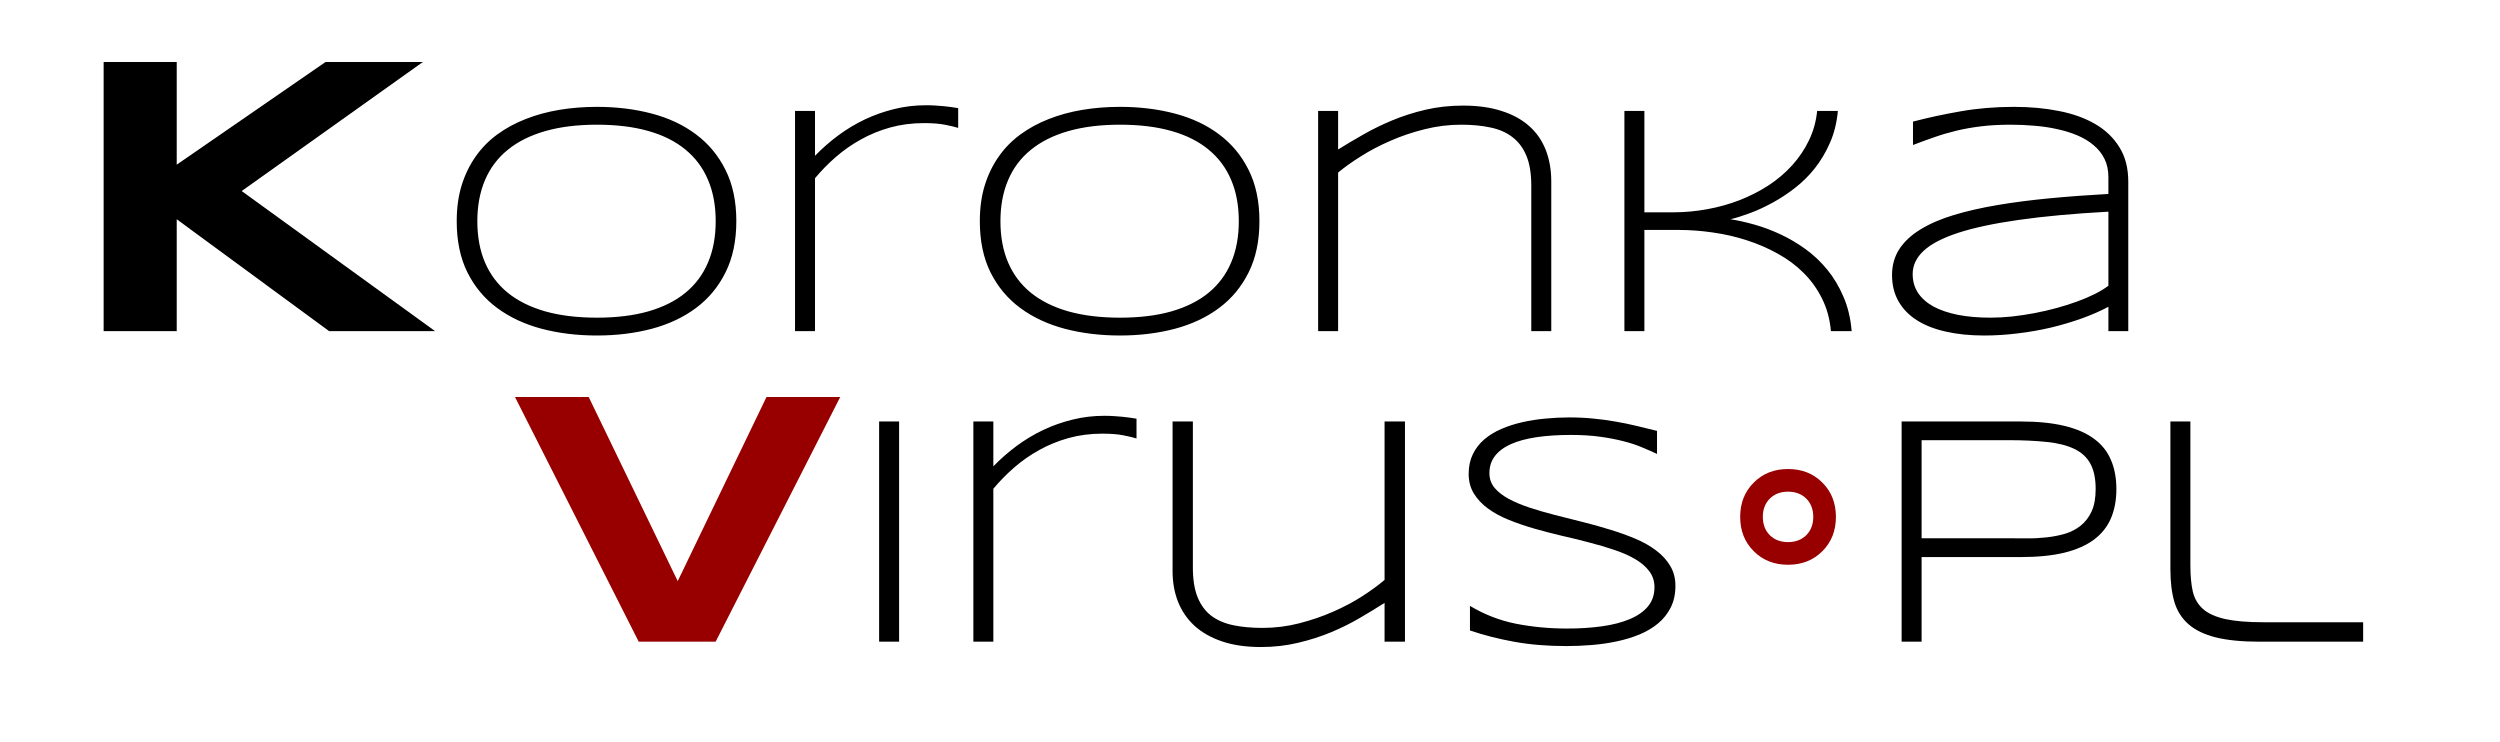 <svg version="1.1" viewBox="0.0 0.0 365.601 108.488" fill="none" stroke="none" stroke-linecap="square" stroke-miterlimit="10" xmlns:xlink="http://www.w3.org/1999/xlink" xmlns="http://www.w3.org/2000/svg"><clipPath id="p.0"><path d="m0 0l365.601 0l0 108.488l-365.601 0l0 -108.488z" clip-rule="nonzero"/></clipPath><g clip-path="url(#p.0)"><path fill="#000000" fill-opacity="0.0" d="m0 0l365.601 0l0 108.488l-365.601 0z" fill-rule="evenodd"/><path fill="#000000" fill-opacity="0.0" d="m0 0l416.031 0l0 314.961l-416.031 0z" fill-rule="evenodd"/><path fill="#000000" d="m25.844 24.08l21.766 -15.016l14.234 0l-26.5 18.875l28.281 20.484l-15.5 0l-22.281 -16.359l0 16.359l-10.688 0l0 -39.359l10.688 0l0 15.016z" fill-rule="nonzero"/><path fill="#000000" d="m107.68 32.346q0 4.328 -1.578 7.484q-1.562 3.156 -4.312 5.203q-2.734 2.047 -6.469 3.047q-3.719 0.984 -8.031 0.984q-4.328 0 -8.078 -0.984q-3.75 -1.0 -6.516 -3.047q-2.766 -2.047 -4.344 -5.203q-1.562 -3.156 -1.562 -7.484q0 -2.891 0.719 -5.234q0.734 -2.359 2.047 -4.219q1.312 -1.875 3.172 -3.234q1.859 -1.359 4.141 -2.25q2.297 -0.906 4.922 -1.344q2.625 -0.438 5.5 -0.438q4.312 0 8.031 0.984q3.734 0.984 6.469 3.047q2.75 2.047 4.312 5.203q1.578 3.141 1.578 7.484zm-3.016 0q0 -3.422 -1.125 -6.047q-1.109 -2.625 -3.297 -4.422q-2.172 -1.797 -5.422 -2.719q-3.234 -0.922 -7.531 -0.922q-4.281 0 -7.562 0.938q-3.266 0.938 -5.469 2.734q-2.203 1.781 -3.328 4.422q-1.125 2.641 -1.125 6.016q0 3.422 1.125 6.047q1.125 2.625 3.328 4.422q2.203 1.781 5.469 2.719q3.281 0.922 7.562 0.922q4.297 0 7.531 -0.922q3.25 -0.938 5.422 -2.719q2.188 -1.797 3.297 -4.422q1.125 -2.625 1.125 -6.047zm35.461 -13.641q-0.688 -0.219 -1.891 -0.453q-1.203 -0.25 -3.109 -0.25q-2.625 0 -4.938 0.641q-2.297 0.641 -4.281 1.75q-1.984 1.094 -3.672 2.562q-1.688 1.469 -3.047 3.109l0 22.359l-2.922 0l0 -32.203l2.922 0l0 6.562q1.578 -1.625 3.406 -2.984q1.844 -1.359 3.875 -2.328q2.047 -0.969 4.281 -1.516q2.25 -0.562 4.641 -0.562q0.812 0 1.469 0.047q0.656 0.031 1.203 0.094q0.562 0.047 1.047 0.125q0.5 0.062 1.016 0.156l0 2.891l0 0zm44.055 13.641q0 4.328 -1.578 7.484q-1.562 3.156 -4.312 5.203q-2.734 2.047 -6.469 3.047q-3.719 0.984 -8.031 0.984q-4.328 0 -8.078 -0.984q-3.75 -1.0 -6.516 -3.047q-2.766 -2.047 -4.344 -5.203q-1.562 -3.156 -1.562 -7.484q0 -2.891 0.719 -5.234q0.734 -2.359 2.047 -4.219q1.312 -1.875 3.172 -3.234q1.859 -1.359 4.141 -2.25q2.297 -0.906 4.922 -1.344q2.625 -0.438 5.5 -0.438q4.312 0 8.031 0.984q3.734 0.984 6.469 3.047q2.75 2.047 4.312 5.203q1.578 3.141 1.578 7.484zm-3.016 0q0 -3.422 -1.125 -6.047q-1.109 -2.625 -3.297 -4.422q-2.172 -1.797 -5.422 -2.719q-3.234 -0.922 -7.531 -0.922q-4.281 0 -7.562 0.938q-3.266 0.938 -5.469 2.734q-2.203 1.781 -3.328 4.422q-1.125 2.641 -1.125 6.016q0 3.422 1.125 6.047q1.125 2.625 3.328 4.422q2.203 1.781 5.469 2.719q3.281 0.922 7.562 0.922q4.297 0 7.531 -0.922q3.25 -0.938 5.422 -2.719q2.188 -1.797 3.297 -4.422q1.125 -2.625 1.125 -6.047zm42.773 16.078l0 -21.266q0 -2.672 -0.719 -4.391q-0.719 -1.719 -2.047 -2.719q-1.312 -1.016 -3.219 -1.406q-1.891 -0.406 -4.266 -0.406q-2.734 0 -5.375 0.672q-2.641 0.656 -4.984 1.688q-2.344 1.016 -4.312 2.266q-1.969 1.234 -3.328 2.375l0 23.188l-2.922 0l0 -32.203l2.922 0l0 5.641q1.641 -1.031 3.625 -2.156q1.984 -1.141 4.266 -2.094q2.281 -0.953 4.875 -1.562q2.609 -0.609 5.5 -0.609q3.25 0 5.672 0.797q2.438 0.781 4.031 2.219q1.609 1.438 2.406 3.5q0.797 2.047 0.797 4.578l0 21.891l-2.922 0zm43.82 0q-0.234 -2.625 -1.297 -4.75q-1.047 -2.125 -2.703 -3.766q-1.641 -1.641 -3.781 -2.812q-2.125 -1.188 -4.516 -1.953q-2.391 -0.781 -4.953 -1.141q-2.547 -0.375 -5.031 -0.375l-5.0 0l0 14.797l-2.922 0l0 -32.203l2.922 0l0 14.828l4.203 0q2.5 0 4.984 -0.453q2.484 -0.453 4.75 -1.328q2.266 -0.891 4.219 -2.156q1.953 -1.281 3.453 -2.938q1.5 -1.656 2.453 -3.641q0.969 -2.0 1.203 -4.312l3.031 0q-0.234 2.547 -1.141 4.625q-0.906 2.078 -2.219 3.75q-1.312 1.656 -2.938 2.906q-1.609 1.25 -3.281 2.156q-1.656 0.906 -3.25 1.5q-1.594 0.594 -2.875 0.906q1.609 0.25 3.5 0.781q1.891 0.531 3.766 1.406q1.891 0.875 3.672 2.156q1.781 1.281 3.203 3.016q1.422 1.734 2.375 3.969q0.969 2.219 1.203 5.031l-3.031 0zm40.578 0l0 -3.562q-1.688 0.906 -3.844 1.688q-2.141 0.766 -4.516 1.344q-2.375 0.562 -4.891 0.859q-2.5 0.312 -4.922 0.312q-3.141 0 -5.641 -0.578q-2.484 -0.562 -4.219 -1.672q-1.734 -1.109 -2.672 -2.766q-0.938 -1.656 -0.938 -3.828q0 -2.156 1.078 -3.812q1.094 -1.656 3.109 -2.875q2.016 -1.234 4.859 -2.094q2.859 -0.859 6.375 -1.453q3.516 -0.594 7.594 -0.984q4.094 -0.391 8.625 -0.641l0 -2.469q0 -1.5 -0.562 -2.641q-0.562 -1.156 -1.578 -2.0q-1.0 -0.859 -2.359 -1.438q-1.359 -0.578 -2.953 -0.922q-1.578 -0.359 -3.328 -0.5q-1.734 -0.156 -3.5 -0.156q-2.359 0 -4.312 0.234q-1.938 0.234 -3.625 0.641q-1.688 0.406 -3.234 0.953q-1.547 0.531 -3.125 1.141l0 -3.422q3.266 -0.859 6.953 -1.5q3.688 -0.656 7.844 -0.656q3.516 0 6.562 0.609q3.047 0.594 5.297 1.906q2.25 1.312 3.531 3.391q1.297 2.062 1.297 5.047l0 21.844l-2.906 0zm0 -17.469q-7.672 0.422 -13.094 1.203q-5.422 0.766 -8.875 1.891q-3.438 1.125 -5.047 2.625q-1.609 1.5 -1.609 3.406q0 1.547 0.781 2.75q0.797 1.188 2.266 2.0q1.484 0.797 3.594 1.219q2.109 0.406 4.734 0.406q1.547 0 3.188 -0.172q1.656 -0.188 3.297 -0.5q1.641 -0.312 3.234 -0.75q1.594 -0.438 3.0 -0.953q1.406 -0.516 2.562 -1.094q1.172 -0.594 1.969 -1.203l0 -10.828z" fill-rule="nonzero"/><path fill="#980000" d="m104.656 93.84l-11.25 0l-18.094 -35.781l10.781 0l13.016 26.922l12.984 -26.922l10.781 0l-18.219 35.781z" fill-rule="nonzero"/><path fill="#000000" d="m128.563 93.84l0 -32.203l2.922 0l0 32.203l-2.922 0zm37.641 -29.719q-0.688 -0.219 -1.891 -0.453q-1.203 -0.25 -3.109 -0.25q-2.625 0 -4.938 0.641q-2.297 0.641 -4.281 1.75q-1.984 1.094 -3.672 2.562q-1.688 1.469 -3.047 3.109l0 22.359l-2.922 0l0 -32.203l2.922 0l0 6.562q1.578 -1.625 3.406 -2.984q1.844 -1.359 3.875 -2.328q2.047 -0.969 4.281 -1.516q2.25 -0.562 4.641 -0.562q0.812 0 1.469 0.047q0.656 0.031 1.203 0.094q0.562 0.047 1.047 0.125q0.5 0.062 1.016 0.156l0 2.891l0 0zm8.242 -2.484l0 21.25q-0.016 2.703 0.688 4.438q0.703 1.734 2.016 2.734q1.328 0.984 3.219 1.375q1.891 0.391 4.25 0.391q2.75 0 5.375 -0.672q2.625 -0.672 4.938 -1.688q2.328 -1.016 4.25 -2.25q1.938 -1.25 3.297 -2.406l0 -23.172l2.984 0l0 32.203l-2.984 0l0 -5.672q-1.641 1.047 -3.594 2.188q-1.938 1.141 -4.203 2.094q-2.25 0.938 -4.828 1.547q-2.578 0.625 -5.469 0.625q-3.25 0 -5.688 -0.828q-2.422 -0.828 -4.031 -2.297q-1.594 -1.484 -2.391 -3.5q-0.797 -2.031 -0.797 -4.469l0 -21.891l2.969 0zm67.883 4.75q-0.922 -0.438 -2.125 -0.938q-1.188 -0.516 -2.719 -0.906q-1.531 -0.406 -3.453 -0.672q-1.922 -0.266 -4.266 -0.266q-2.844 0 -5.062 0.328q-2.203 0.328 -3.75 1.016q-1.531 0.688 -2.344 1.75q-0.797 1.047 -0.797 2.5q0 1.219 0.75 2.141q0.766 0.906 2.062 1.609q1.312 0.703 3.047 1.281q1.75 0.578 3.703 1.078q1.969 0.5 4.031 1.016q2.078 0.516 4.031 1.125q1.969 0.594 3.703 1.328q1.75 0.734 3.047 1.719q1.312 0.984 2.062 2.25q0.766 1.266 0.766 2.938q0 1.797 -0.688 3.156q-0.672 1.344 -1.828 2.312q-1.156 0.969 -2.719 1.625q-1.562 0.641 -3.328 1.016q-1.766 0.375 -3.656 0.531q-1.891 0.156 -3.719 0.156q-4.188 0 -7.609 -0.625q-3.406 -0.609 -6.5 -1.656l0 -3.594q3.188 1.906 6.734 2.609q3.562 0.703 7.469 0.703q2.766 0 5.109 -0.328q2.344 -0.328 4.047 -1.047q1.719 -0.719 2.672 -1.859q0.953 -1.156 0.953 -2.812q0 -1.344 -0.766 -2.344q-0.766 -1.016 -2.062 -1.766q-1.297 -0.766 -3.047 -1.344q-1.75 -0.594 -3.703 -1.094q-1.938 -0.516 -4.016 -0.984q-2.062 -0.484 -4.016 -1.047q-1.938 -0.562 -3.688 -1.266q-1.75 -0.703 -3.047 -1.656q-1.297 -0.953 -2.062 -2.188q-0.766 -1.25 -0.766 -2.891q0 -1.609 0.609 -2.859q0.609 -1.266 1.672 -2.172q1.078 -0.922 2.5 -1.531q1.438 -0.625 3.062 -0.984q1.625 -0.375 3.375 -0.531q1.766 -0.172 3.484 -0.172q1.875 0 3.547 0.172q1.672 0.156 3.234 0.438q1.562 0.266 3.047 0.625q1.484 0.344 3.016 0.734l0 3.375z" fill-rule="nonzero"/><path fill="#980000" d="m266.501 70.574q1.984 1.969 1.984 5.016q0 3.047 -1.984 5.016q-1.969 1.984 -5.016 1.984q-3.047 0 -5.016 -1.984q-1.984 -1.969 -1.984 -5.016q0 -3.047 1.984 -5.016q1.969 -1.984 5.016 -1.984q3.047 0 5.016 1.984zm-2.344 7.688q1.016 -1.031 1.016 -2.672q0 -1.641 -1.016 -2.672q-1.031 -1.016 -2.672 -1.016q-1.641 0 -2.672 1.016q-1.016 1.031 -1.016 2.672q0 1.641 1.016 2.672q1.031 1.016 2.672 1.016q1.641 0 2.672 -1.016z" fill-rule="nonzero"/><path fill="#000000" d="m309.501 71.528q0 2.406 -0.797 4.266q-0.781 1.844 -2.469 3.109q-1.688 1.266 -4.344 1.922q-2.656 0.641 -6.406 0.641l-14.469 0l0 12.375l-2.922 0l0 -32.203l17.391 0q3.75 0 6.406 0.641q2.656 0.641 4.344 1.891q1.688 1.234 2.469 3.094q0.797 1.844 0.797 4.266zm-3.031 0q0 -2.297 -0.766 -3.703q-0.75 -1.406 -2.344 -2.172q-1.578 -0.766 -4.0 -1.016q-2.422 -0.266 -5.75 -0.266l-12.594 0l0 14.344l12.594 0q1.281 0 2.75 0.016q1.469 0.016 2.891 -0.141q1.438 -0.156 2.734 -0.531q1.297 -0.391 2.297 -1.188q1.0 -0.797 1.594 -2.078q0.594 -1.297 0.594 -3.266zm13.852 11.172q0 2.188 0.344 3.766q0.359 1.562 1.484 2.578q1.125 1.0 3.25 1.484q2.125 0.469 5.641 0.469l14.547 0l0 2.844l-15.141 0q-3.859 0 -6.391 -0.625q-2.516 -0.625 -4.0 -1.922q-1.484 -1.297 -2.078 -3.281q-0.578 -2.0 -0.578 -4.75l0 -21.625l2.922 0l0 21.062z" fill-rule="nonzero"/></g></svg>